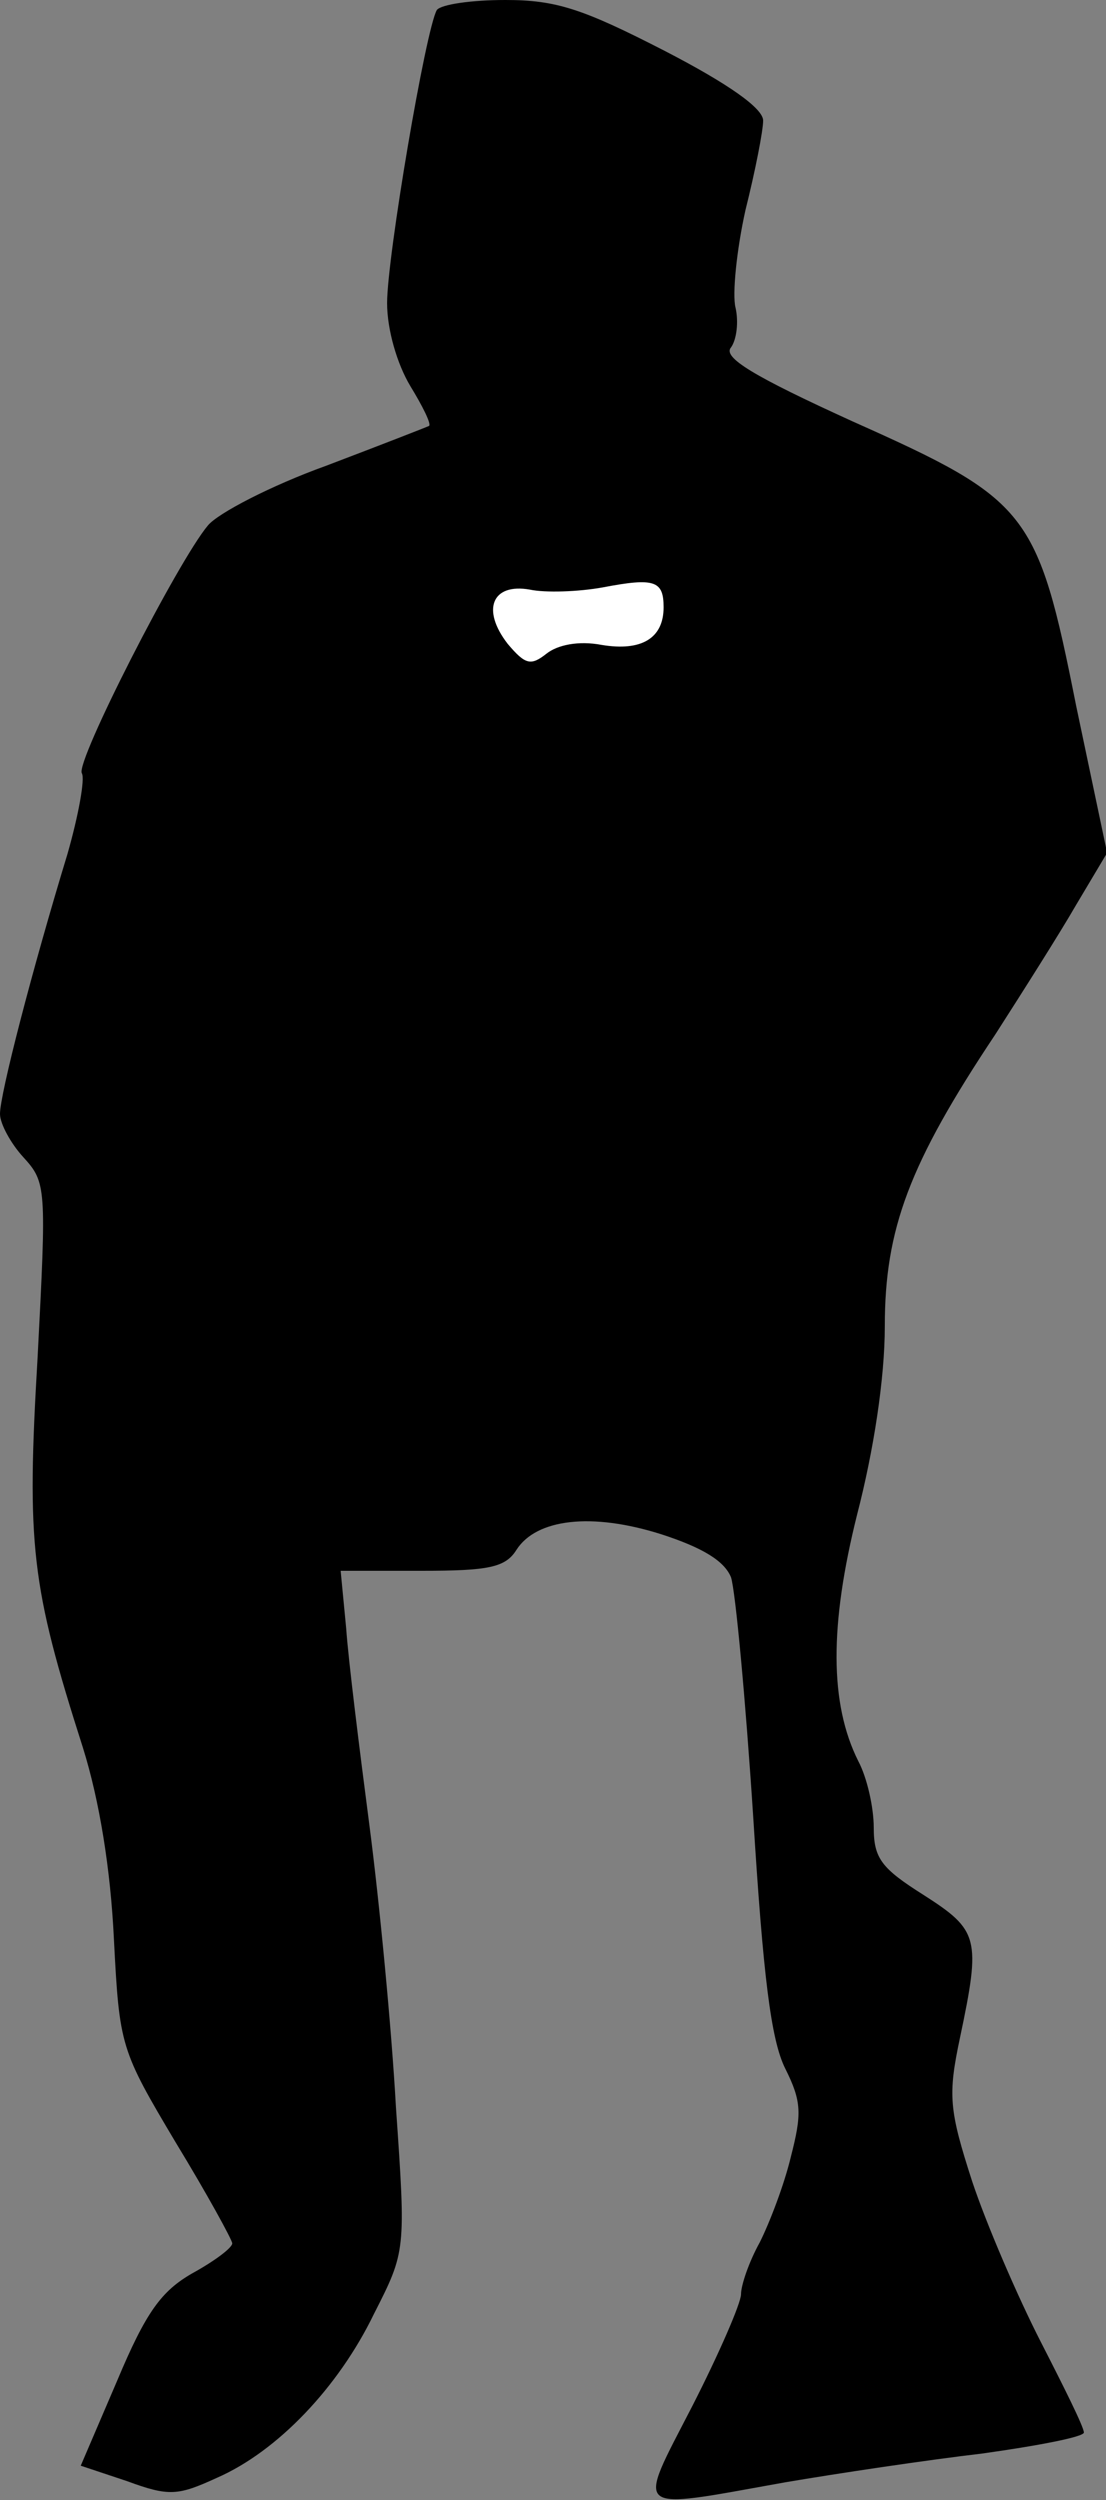 <?xml version="1.0" standalone="no"?>
<!DOCTYPE svg PUBLIC "-//W3C//DTD SVG 20010904//EN"
 "http://www.w3.org/TR/2001/REC-SVG-20010904/DTD/svg10.dtd">
<svg version="1.0" xmlns="http://www.w3.org/2000/svg"
 width="100pt" height="226pt" viewBox="0 0 100 226"
 preserveAspectRatio="xMidYMid meet">
<rect x="0" y="0" width="100" height="226" fill="#808080" stroke="none"/>
<g transform="translate(0,226) scale(0.1,-0.1)"
fill="#000000" stroke="none">
<path fill="#000000" stroke="none" d="M395 2251 c-10 -17 -45 -223 -45 -265
0 -24 9 -55 21 -75 11 -18 19 -34 17 -36 -2 -1 -43 -17 -93 -36 -50 -18 -98
-43 -107 -54 -27 -32 -120 -214 -114 -224 3 -5 -3 -38 -13 -73 -32 -105 -61
-217 -61 -235 0 -9 10 -27 21 -39 21 -23 21 -27 13 -181 -10 -170 -6 -206 41
-353 15 -48 25 -110 28 -173 5 -97 6 -100 56 -184 28 -46 51 -88 51 -91 0 -4
-16 -16 -36 -27 -28 -16 -42 -35 -68 -97 l-33 -77 42 -14 c38 -14 46 -13 81 3
55 24 110 82 142 148 29 57 29 57 20 187 -4 72 -15 186 -24 255 -9 69 -19 149
-21 178 l-5 52 73 0 c61 0 76 3 86 19 18 28 68 34 131 14 37 -12 57 -24 63
-39 4 -13 13 -109 20 -216 9 -144 16 -202 29 -228 15 -30 15 -41 5 -80 -6 -25
-19 -59 -28 -77 -10 -18 -17 -39 -17 -47 0 -8 -20 -54 -44 -101 -51 -99 -56
-94 84 -69 47 8 127 20 178 26 50 7 92 15 92 19 0 5 -18 41 -39 82 -21 41 -49
106 -62 145 -21 65 -22 78 -11 130 19 90 17 97 -33 129 -38 24 -45 33 -45 61
0 18 -6 45 -14 60 -26 52 -26 123 -1 223 15 58 25 123 25 170 0 88 22 147 100
264 25 39 58 91 73 117 l28 47 -28 133 c-35 176 -43 186 -202 257 -90 41 -118
58 -110 67 5 7 7 23 4 36 -3 12 1 52 9 88 9 36 16 72 16 81 0 11 -31 33 -89
63 -74 38 -98 46 -144 46 -31 0 -58 -4 -62 -9z"/>
<path fill="#ffffff" stroke="none" d="M600 1711 c0 -28 -20 -40 -56 -34 -21
4 -40 0 -50 -8 -14 -11 -19 -10 -35 9 -24 31 -14 55 20 49 14 -3 44 -2 66 2
47 9 55 6 55 -18z"/>
</g>
</svg>
